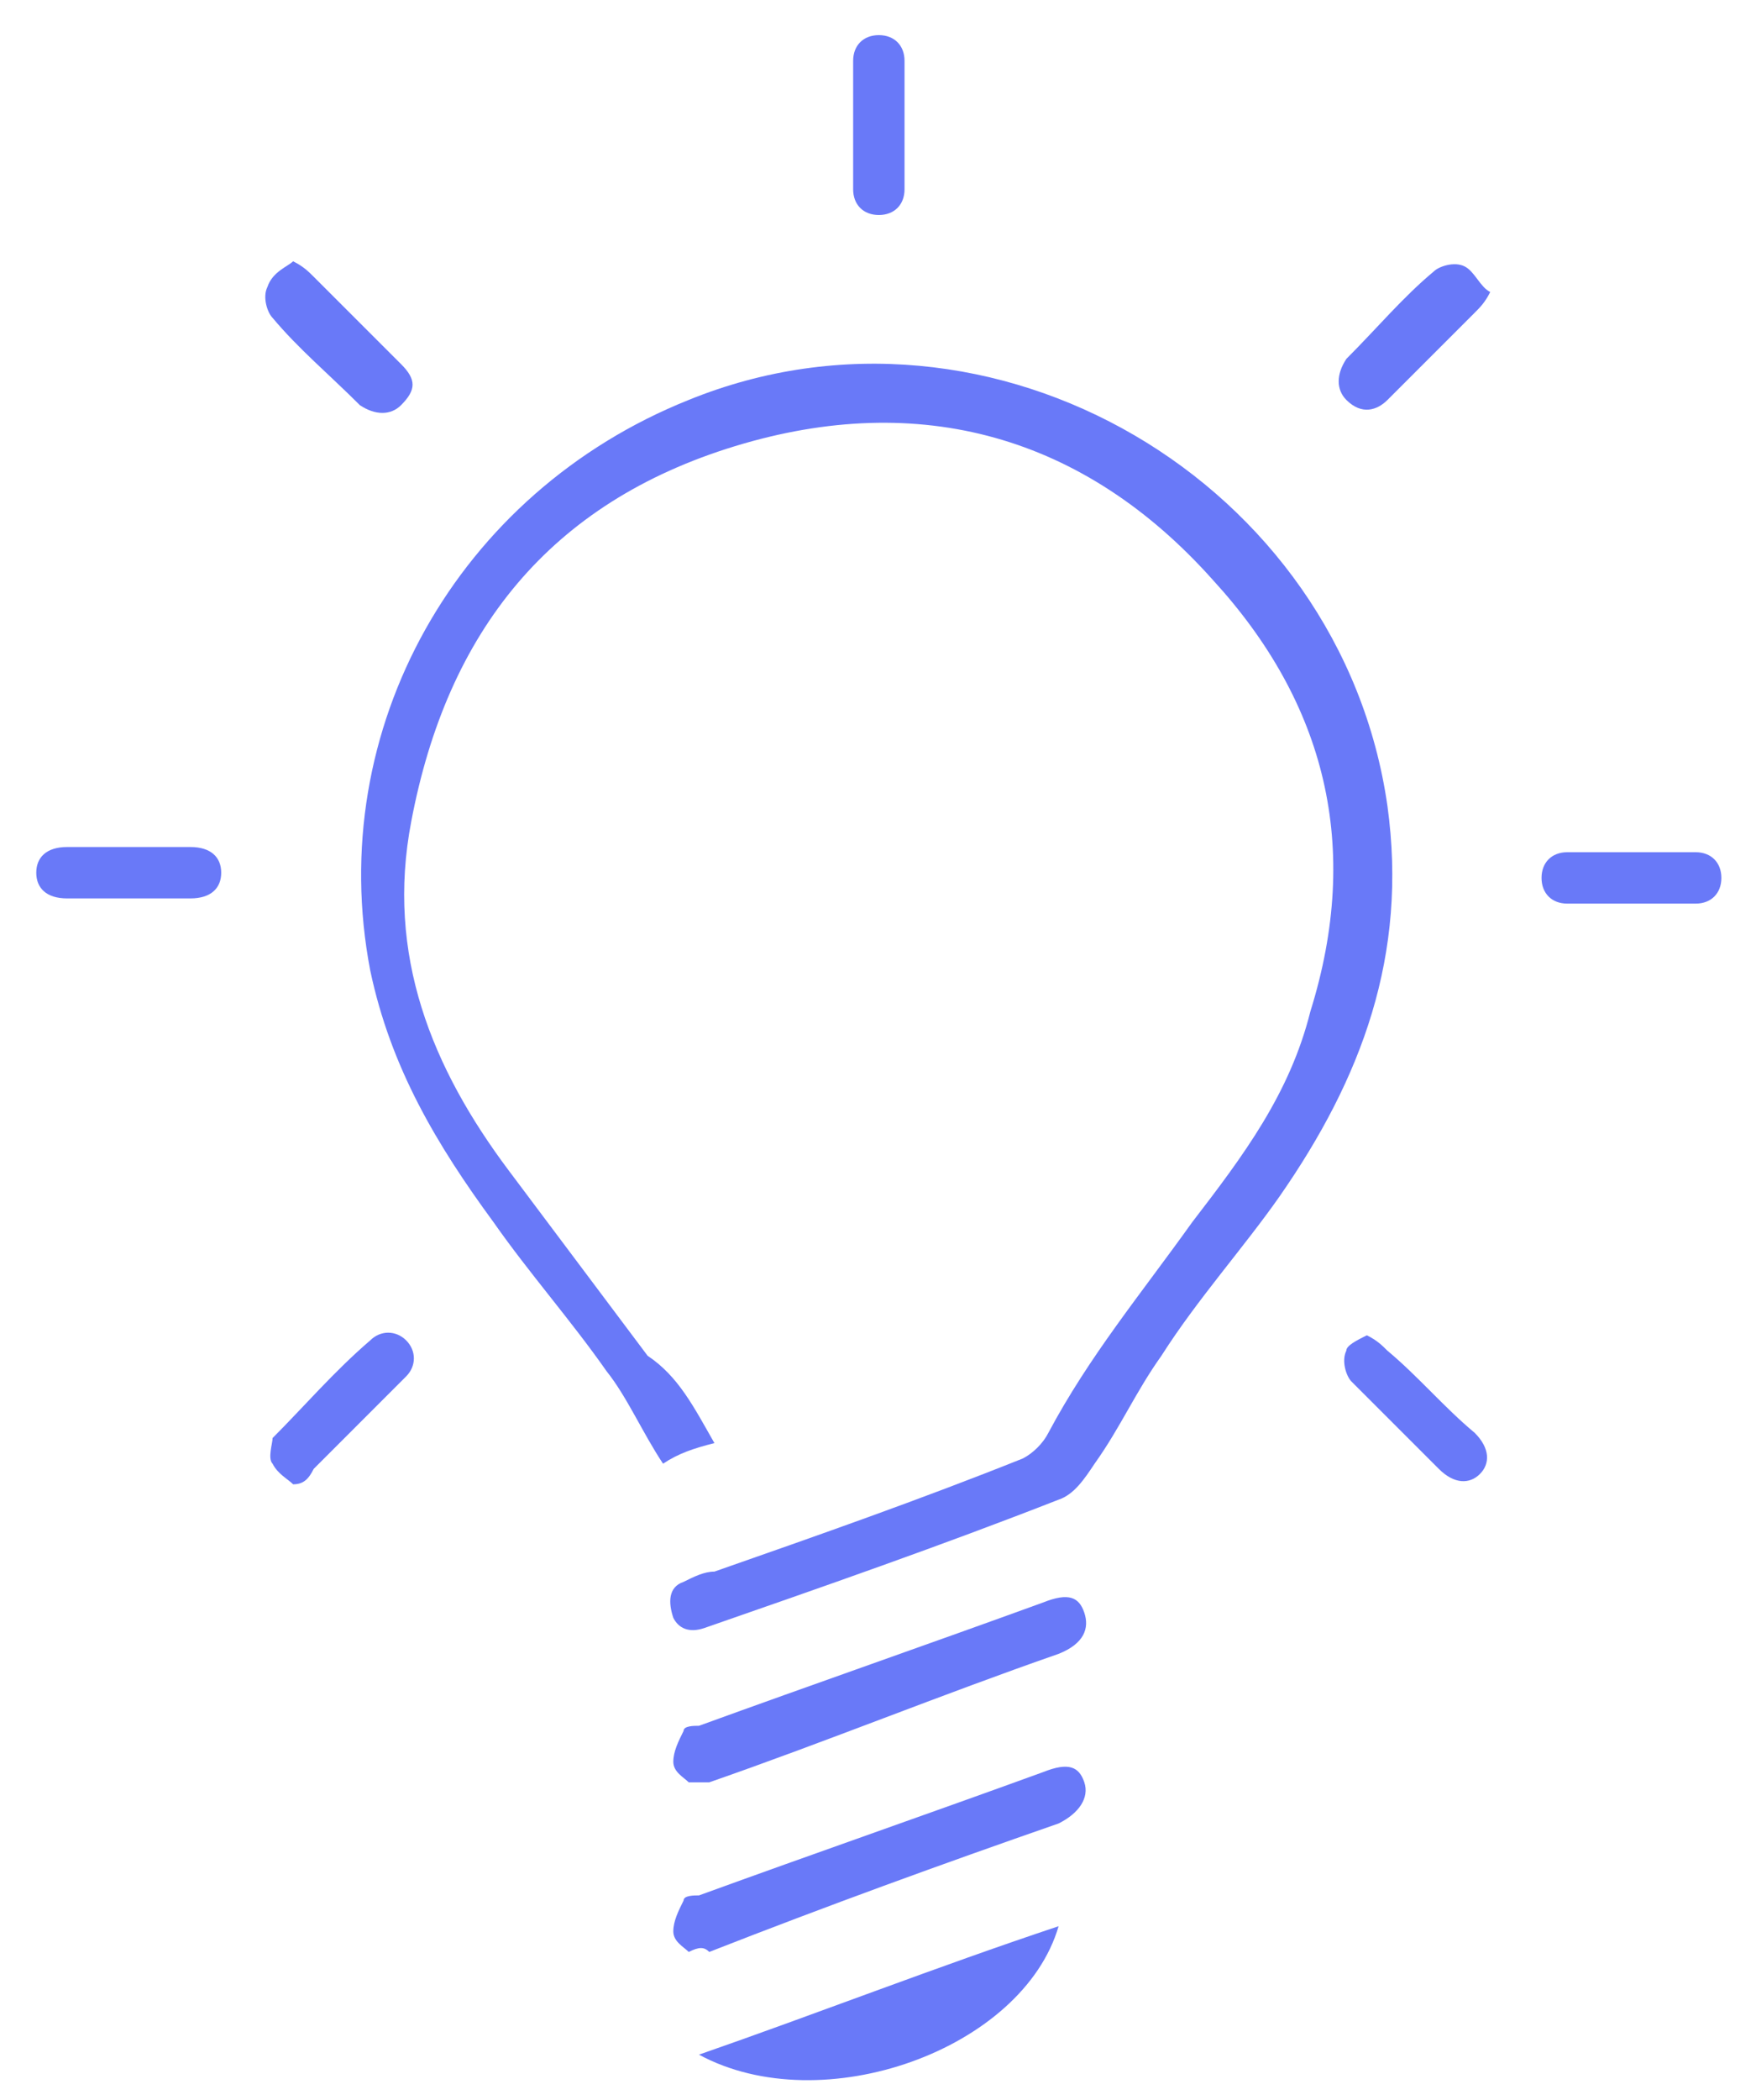 <svg width="46" height="55" viewBox="0 0 46 55" fill="none" xmlns="http://www.w3.org/2000/svg">
<g id="Group">
<g id="Group_2">
<g id="Group_3">
<g id="Group_4">
<path id="Vector" d="M18.715 37.794C18.177 37.929 17.773 38.064 17.369 38.333C16.831 37.525 16.427 36.583 15.889 35.91C14.947 34.565 13.87 33.353 12.928 32.008C11.447 29.989 10.236 27.97 9.698 25.413C8.487 19.088 11.986 12.897 18.042 10.474C25.982 7.244 35.134 12.628 36.345 21.106C36.883 25.009 35.672 28.239 33.519 31.334C32.577 32.68 31.366 34.026 30.424 35.507C29.751 36.449 29.347 37.391 28.674 38.333C28.405 38.737 28.136 39.14 27.732 39.275C24.637 40.486 21.541 41.563 18.446 42.639C18.042 42.774 17.773 42.639 17.638 42.37C17.504 41.967 17.504 41.563 17.907 41.428C18.177 41.294 18.446 41.159 18.715 41.159C21.407 40.217 24.098 39.275 26.79 38.198C27.059 38.064 27.328 37.794 27.463 37.525C28.539 35.507 29.885 33.892 31.231 32.008C32.577 30.258 33.788 28.643 34.326 26.49C35.672 22.183 34.73 18.415 31.769 15.185C28.405 11.416 24.098 10.205 19.253 11.685C14.408 13.166 11.717 16.53 10.774 21.51C10.102 25.009 11.313 27.97 13.332 30.662C14.543 32.277 15.754 33.892 16.965 35.507C17.773 36.045 18.177 36.852 18.715 37.794Z" fill="#6979F8"/>
<path id="Vector_2" d="M18.042 51.12C17.907 50.985 17.638 50.85 17.638 50.581C17.638 50.312 17.773 50.043 17.907 49.774C17.907 49.639 18.177 49.639 18.311 49.639C21.272 48.562 24.367 47.486 27.328 46.409C28.001 46.14 28.27 46.275 28.405 46.678C28.539 47.082 28.27 47.486 27.732 47.755C24.637 48.832 21.676 49.908 18.58 51.12C18.446 50.985 18.311 50.985 18.042 51.12Z" fill="#6979F8"/>
<path id="Vector_3" d="M18.042 46.678C17.907 46.543 17.638 46.409 17.638 46.139C17.638 45.87 17.773 45.601 17.907 45.332C17.907 45.197 18.177 45.197 18.311 45.197C21.272 44.121 24.367 43.044 27.328 41.967C28.001 41.698 28.27 41.833 28.405 42.237C28.539 42.64 28.405 43.044 27.732 43.313C24.637 44.39 21.676 45.601 18.58 46.678C18.446 46.678 18.311 46.678 18.042 46.678Z" fill="#6979F8"/>
<path id="Vector_4" d="M27.731 50.446C26.789 53.676 21.54 55.56 18.31 53.81C21.405 52.734 24.501 51.523 27.731 50.446Z" fill="#6979F8"/>
<path id="Vector_5" d="M23.695 3.343C23.695 3.881 23.695 4.419 23.695 4.958C23.695 5.362 23.426 5.631 23.022 5.631C22.618 5.631 22.349 5.362 22.349 4.958C22.349 3.881 22.349 2.804 22.349 1.593C22.349 1.189 22.618 0.92 23.022 0.92C23.426 0.92 23.695 1.189 23.695 1.593C23.695 2.132 23.695 2.804 23.695 3.343Z" fill="#6979F8"/>
<path id="Vector_6" d="M3.373 22.183C3.911 22.183 4.449 22.183 4.988 22.183C5.526 22.183 5.795 22.453 5.795 22.856C5.795 23.26 5.526 23.529 4.988 23.529C3.911 23.529 2.834 23.529 1.758 23.529C1.219 23.529 0.95 23.26 0.95 22.856C0.95 22.453 1.219 22.183 1.758 22.183C2.296 22.183 2.834 22.183 3.373 22.183Z" fill="#6979F8"/>
<path id="Vector_7" d="M42.67 23.665C42.132 23.665 41.594 23.665 41.055 23.665C40.651 23.665 40.382 23.396 40.382 22.992C40.382 22.588 40.651 22.319 41.055 22.319C42.132 22.319 43.343 22.319 44.42 22.319C44.824 22.319 45.093 22.588 45.093 22.992C45.093 23.396 44.824 23.665 44.42 23.665C43.747 23.665 43.209 23.665 42.67 23.665Z" fill="#6979F8"/>
<path id="Vector_8" d="M7.678 6.843C7.948 6.978 8.082 7.112 8.217 7.247C9.024 8.055 9.697 8.727 10.505 9.535C10.908 9.939 10.908 10.208 10.505 10.612C10.235 10.881 9.832 10.881 9.428 10.612C8.62 9.804 7.813 9.131 7.14 8.324C7.005 8.189 6.871 7.785 7.005 7.516C7.14 7.112 7.544 6.978 7.678 6.843Z" fill="#6979F8"/>
<path id="Vector_9" d="M35.806 34.97C36.076 35.105 36.21 35.239 36.345 35.374C37.152 36.047 37.825 36.854 38.633 37.527C39.036 37.931 39.036 38.335 38.767 38.604C38.498 38.873 38.094 38.873 37.691 38.469C36.883 37.662 36.21 36.989 35.403 36.181C35.268 36.047 35.134 35.643 35.268 35.374C35.268 35.239 35.537 35.105 35.806 34.97Z" fill="#6979F8"/>
<path id="Vector_10" d="M39.038 7.648C38.903 7.918 38.769 8.052 38.634 8.187C37.827 8.994 37.154 9.667 36.346 10.475C36.077 10.744 35.673 10.878 35.27 10.475C35.001 10.206 35.001 9.802 35.27 9.398C36.077 8.591 36.75 7.783 37.558 7.11C37.692 6.976 38.096 6.841 38.365 6.976C38.634 7.11 38.769 7.514 39.038 7.648Z" fill="#6979F8"/>
<path id="Vector_11" d="M7.679 38.873C7.545 38.738 7.275 38.603 7.141 38.334C7.006 38.2 7.141 37.796 7.141 37.661C7.948 36.854 8.756 35.912 9.698 35.104C9.967 34.835 10.371 34.835 10.64 35.104C10.909 35.373 10.909 35.777 10.64 36.046C9.832 36.854 9.025 37.661 8.218 38.469C8.083 38.738 7.948 38.873 7.679 38.873Z" fill="#6979F8"/>
</g>
</g>
</g>
</g>
</svg>
